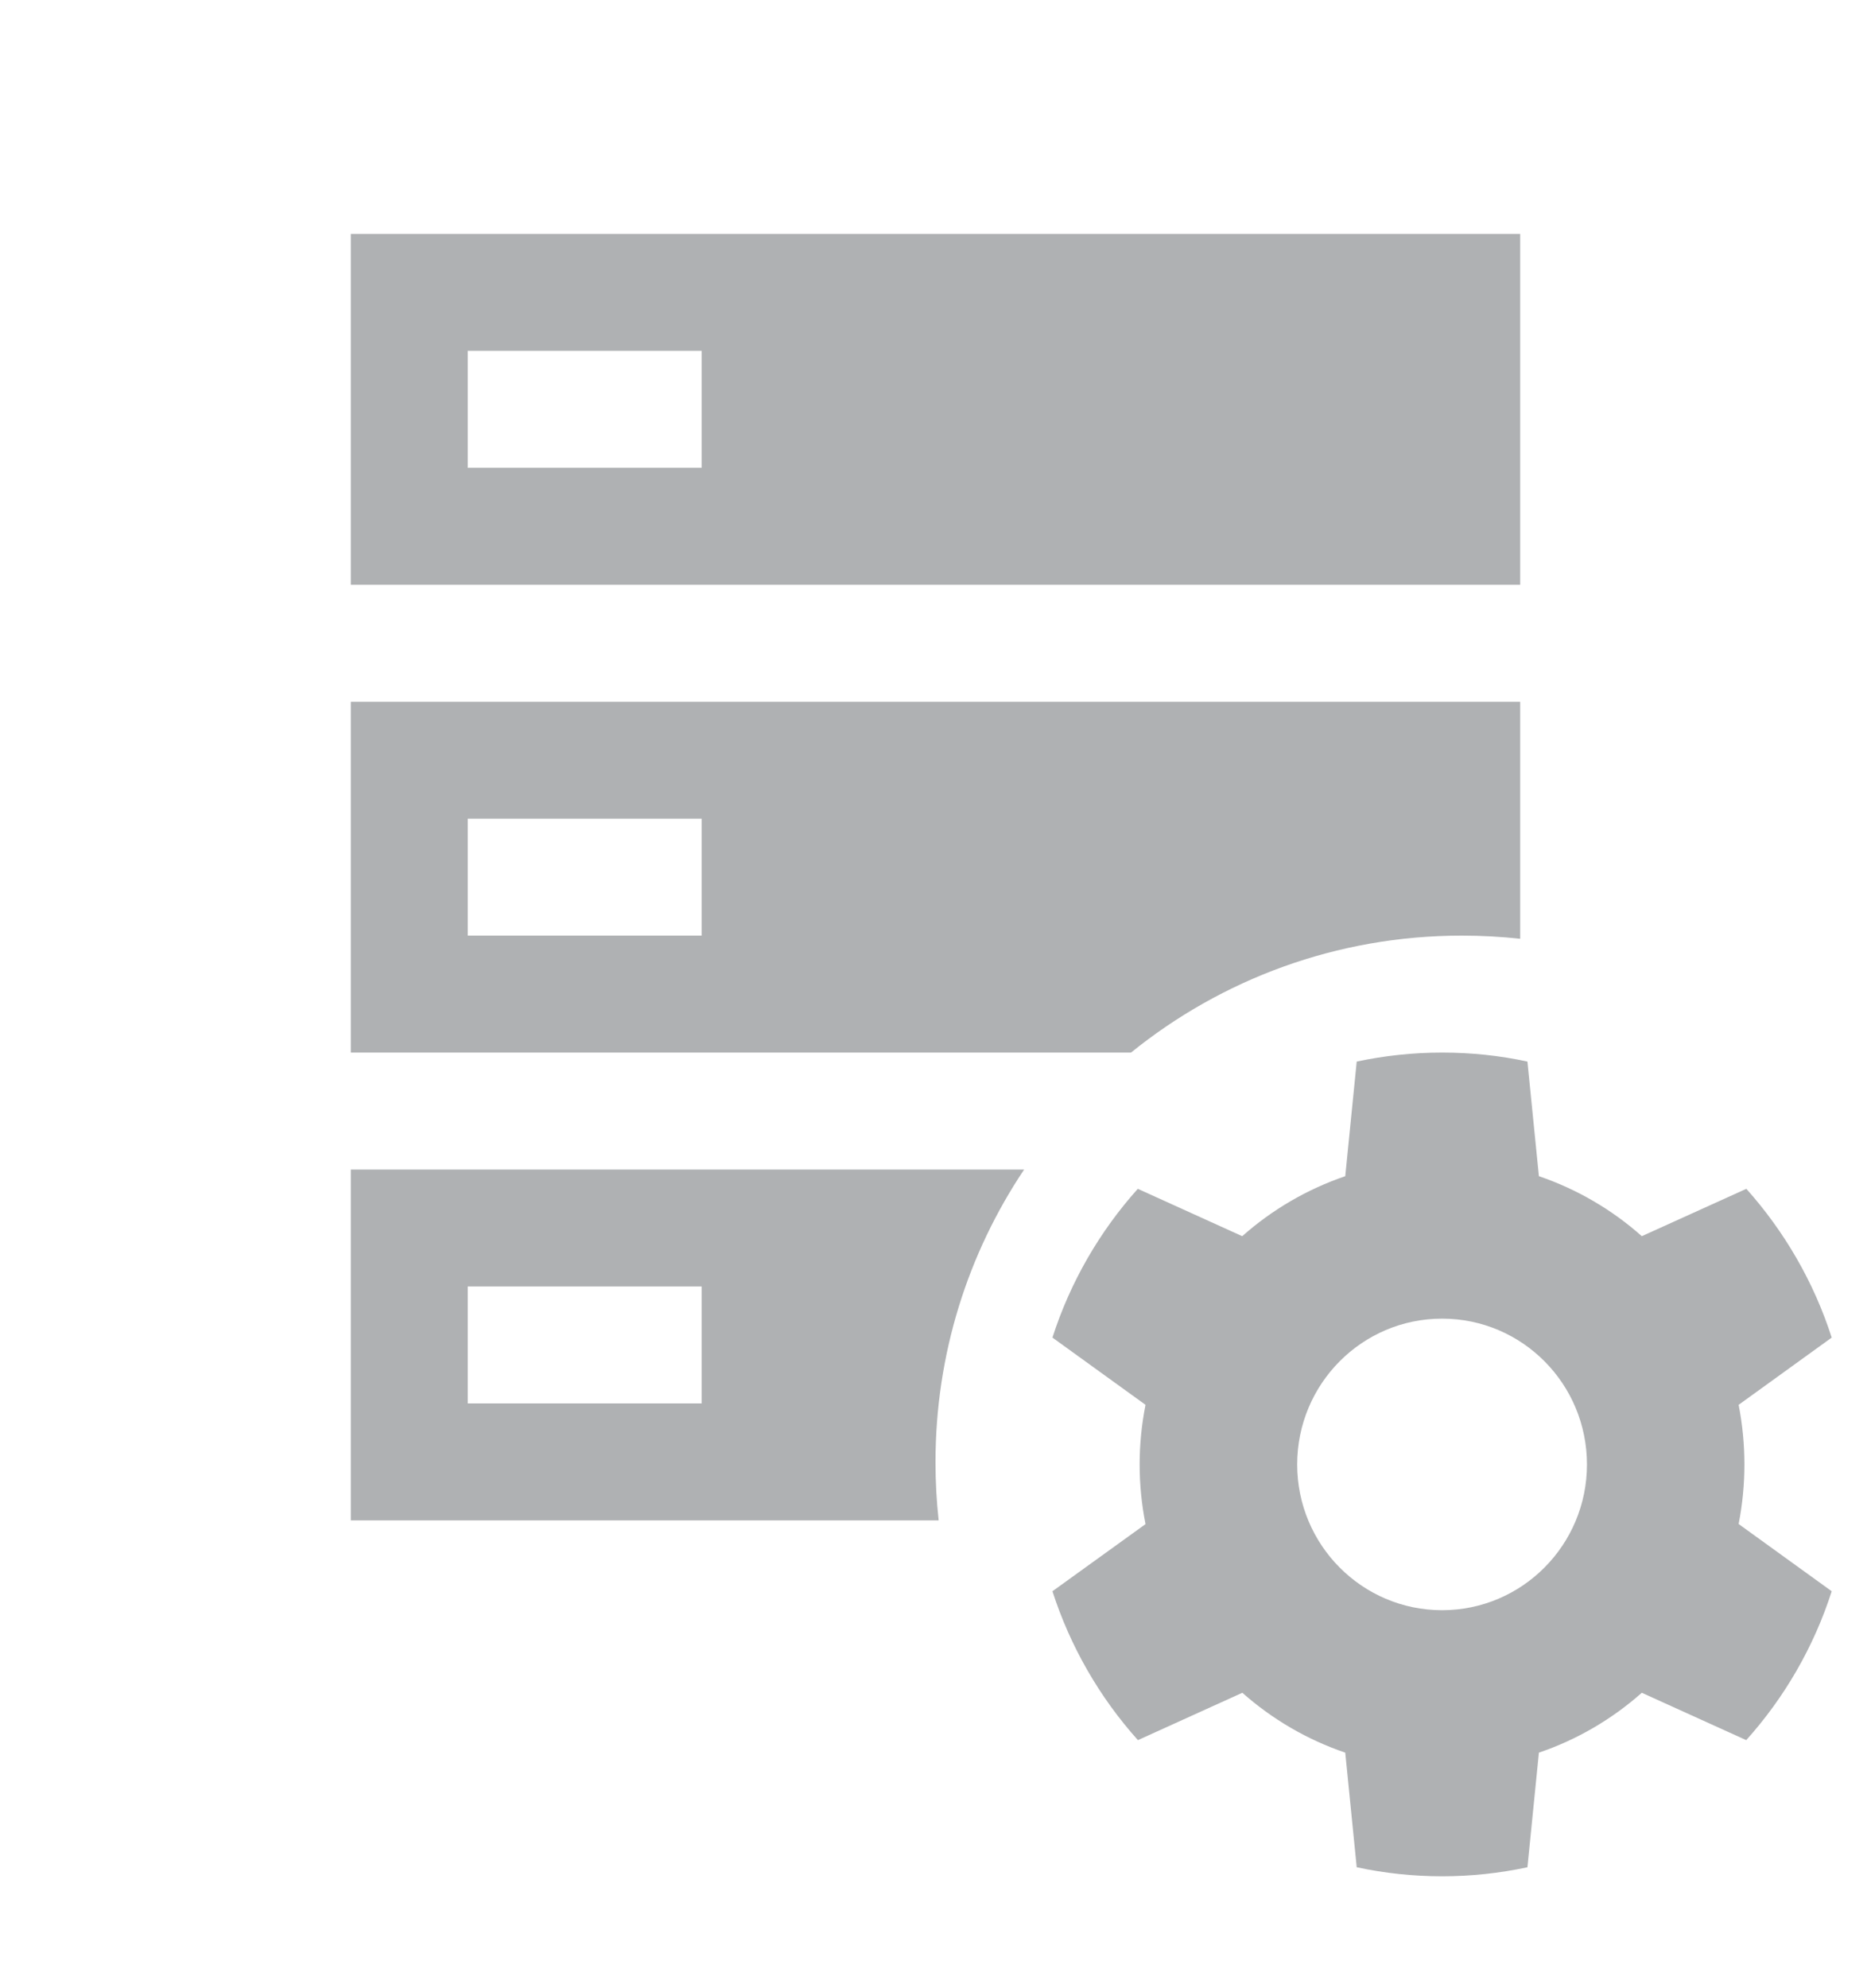 <svg width="16" height="17" viewBox="0 0 16 17" fill="none" xmlns="http://www.w3.org/2000/svg">
<path fill-rule="evenodd" clip-rule="evenodd" d="M13 2H3V5H13V2ZM4 4V3H6V4H4ZM13 6H3V9H9.672C10.445 8.375 11.429 8 12.5 8C12.669 8 12.836 8.009 13 8.027V6ZM8.758 10C8.279 10.715 8 11.576 8 12.502C8 12.67 8.009 12.836 8.027 13H3V10H8.758ZM4 8V7H6V8H4ZM4 12V11H6V12H4Z" fill="#AFB1B3"/>
<path fill-rule="evenodd" clip-rule="evenodd" d="M12.332 9C12.582 9 12.827 9.026 13.062 9.077L13.16 10.057C13.488 10.169 13.786 10.344 14.04 10.57L14.934 10.165C15.259 10.529 15.511 10.961 15.664 11.437L14.868 12.012C14.934 12.348 14.934 12.695 14.868 13.031L15.664 13.606C15.511 14.083 15.259 14.516 14.933 14.879L14.04 14.474C13.784 14.701 13.484 14.876 13.16 14.986L13.062 15.966C12.581 16.069 12.083 16.069 11.602 15.966L11.504 14.986C11.18 14.876 10.88 14.701 10.624 14.474L9.731 14.879C9.401 14.511 9.152 14.077 9 13.606L9.796 13.032C9.729 12.695 9.729 12.349 9.796 12.012L9 11.437C9.153 10.961 9.404 10.529 9.73 10.165L10.623 10.57C10.88 10.342 11.179 10.168 11.504 10.057L11.602 9.077C11.837 9.027 12.082 9 12.332 9ZM12.332 11.275C11.648 11.275 11.093 11.833 11.093 12.522C11.093 13.21 11.648 13.768 12.332 13.768C13.016 13.768 13.571 13.21 13.571 12.522C13.571 11.833 13.017 11.275 12.332 11.275Z" fill="#AFB1B3"/>
</svg>
